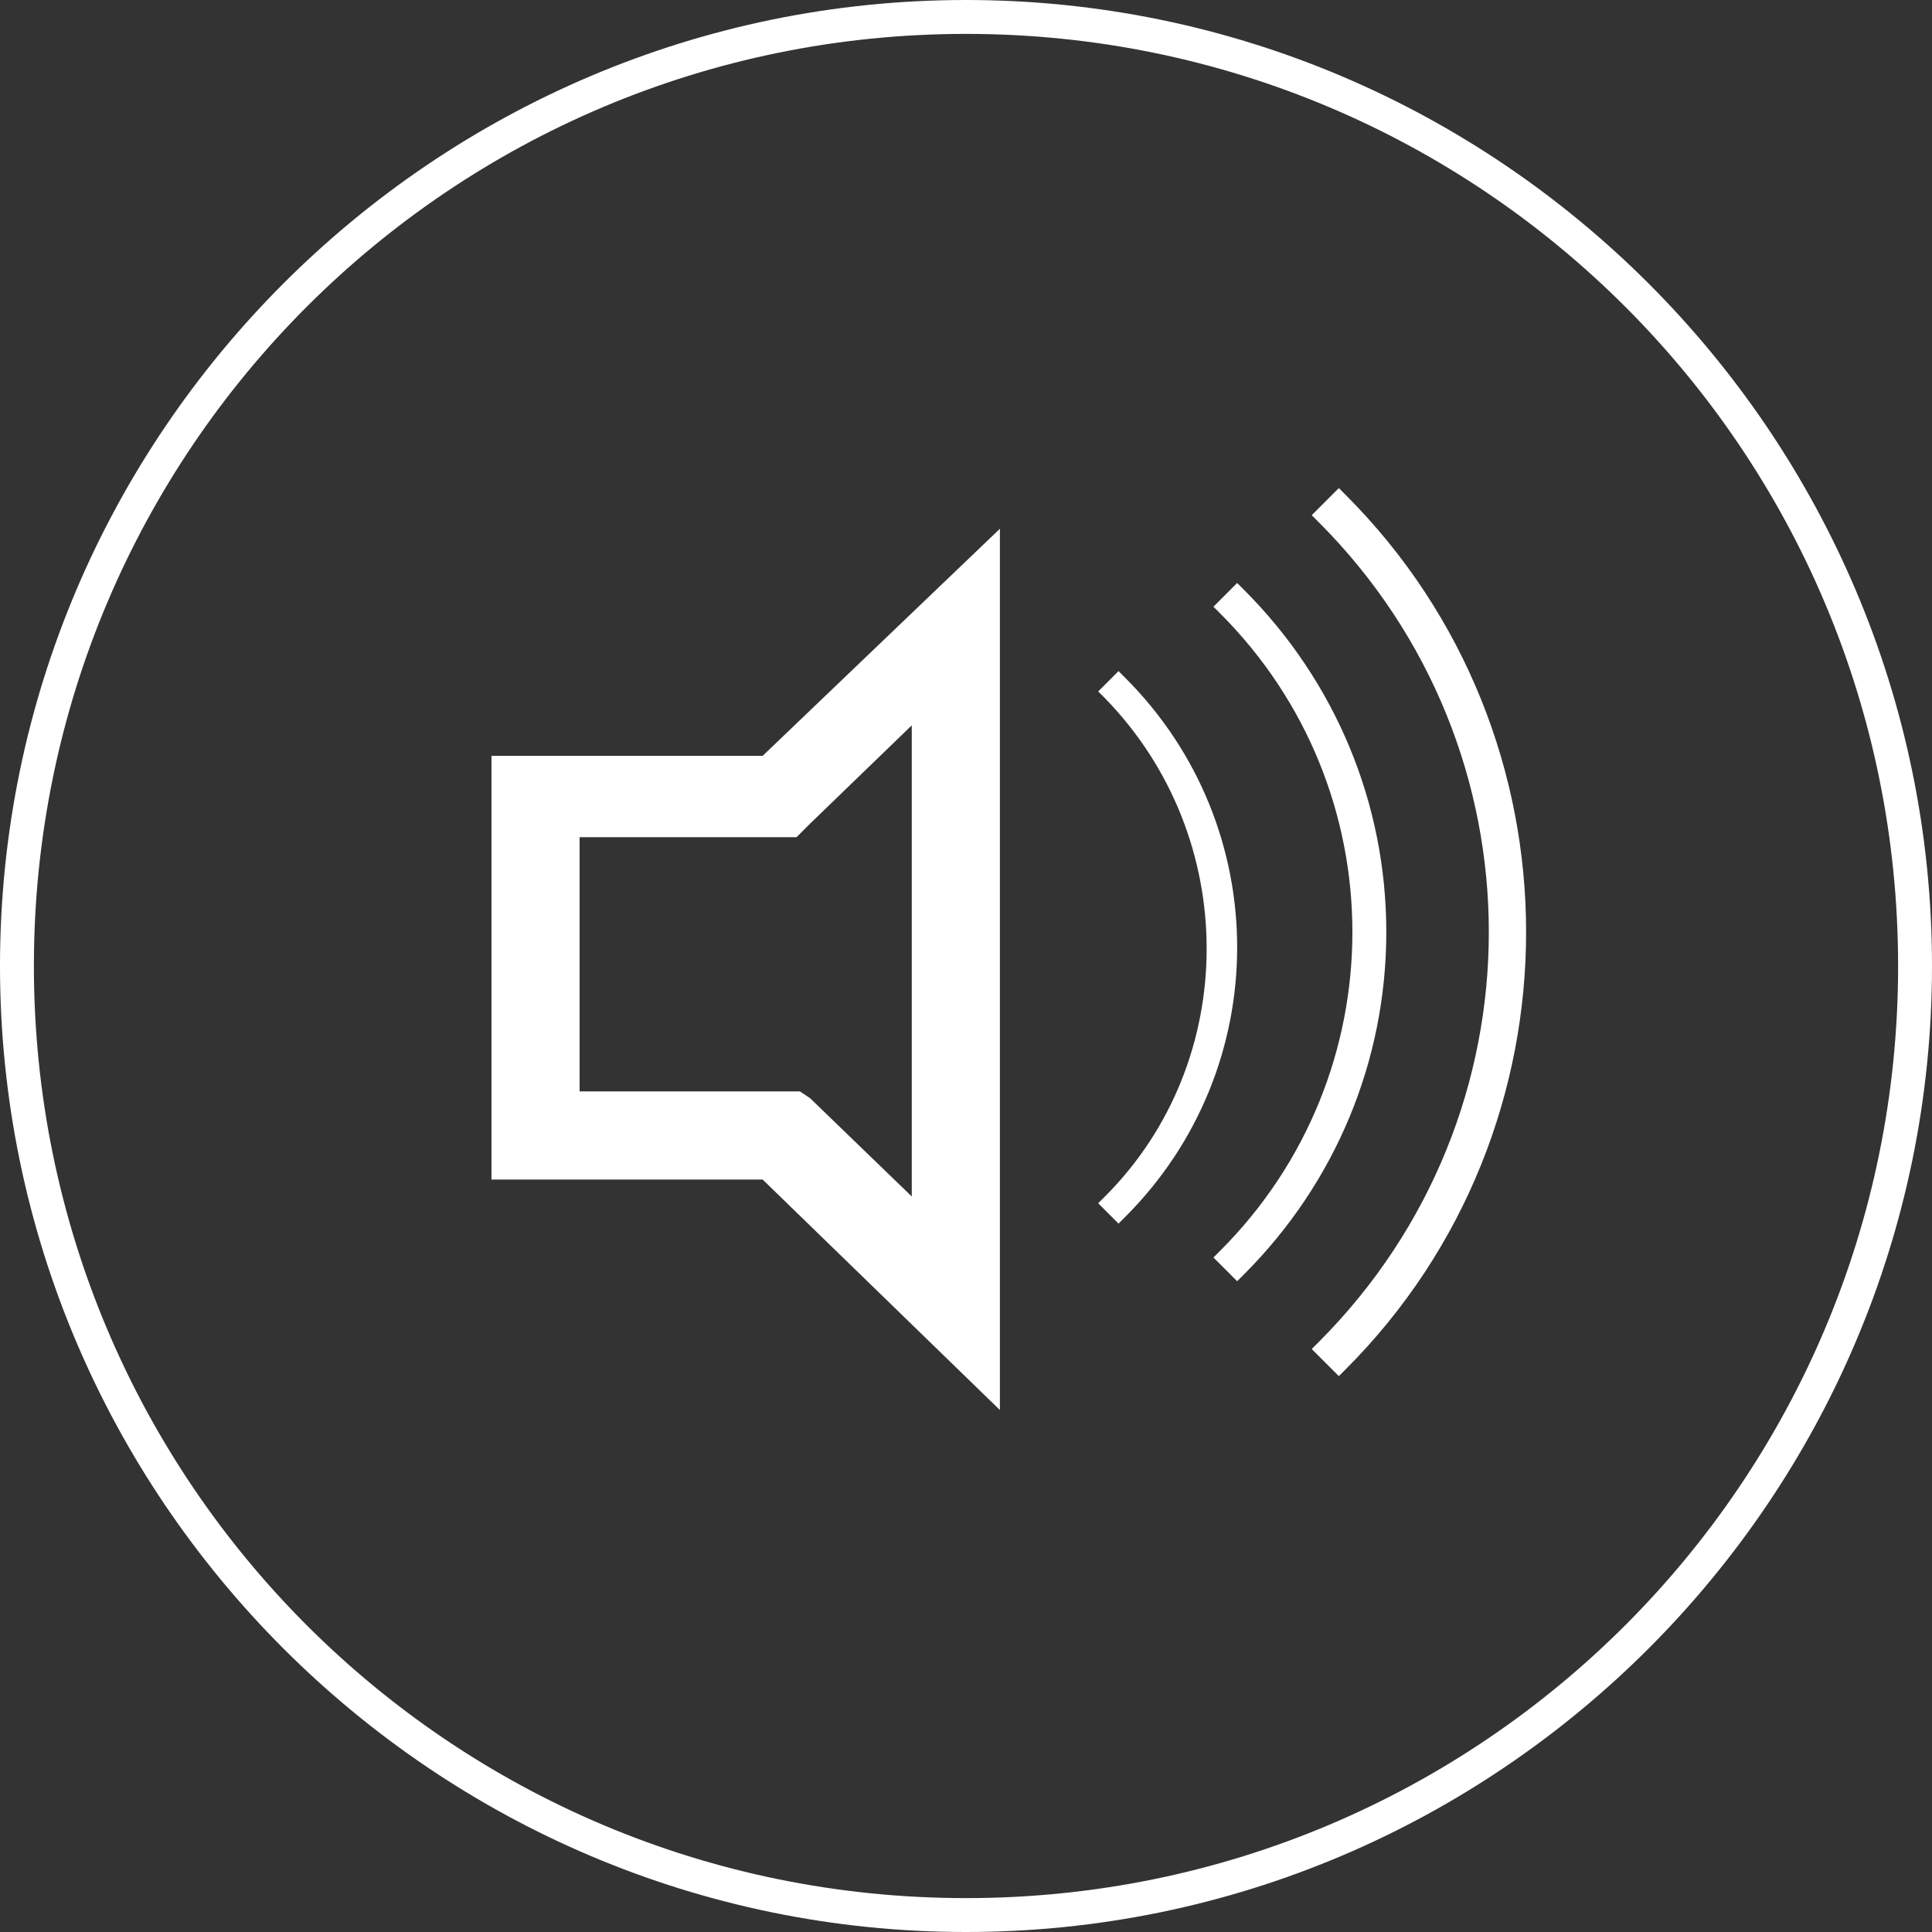 <?xml version="1.0" encoding="utf-8"?>
<!-- Generator: Adobe Illustrator 20.1.0, SVG Export Plug-In . SVG Version: 6.00 Build 0)  -->
<svg version="1.1" id="Слой_1" xmlns="http://www.w3.org/2000/svg" xmlns:xlink="http://www.w3.org/1999/xlink" x="0px" y="0px"
	 viewBox="0 0 57 57" style="enable-background:new 0 0 57 57;" xml:space="preserve">
<rect x="0" y="0" width="57" height="57" fill="#333333" stroke="none"/>
<style type="text/css">
	.st0{fill:#FFFFFF;}
</style>
<title>volume</title>
<desc>Created with Sketch.</desc>
<g>
	<path class="st0" d="M28.5,0C12.8,0,0,12.8,0,28.5S12.8,57,28.5,57S57,44.2,57,28.5S44.2,0,28.5,0z M28.5,56C13.3,56,1,43.7,1,28.5
		S13.3,1,28.5,1S56,13.3,56,28.5S43.7,56,28.5,56z"/>
	<path class="st0" d="M39.5,40.6l-0.8-0.8l0.2-0.2c6.7-6.7,6.7-17.5,0-24.2l-0.2-0.2l0.8-0.8l0.2,0.2c7.1,7.1,7.1,18.7,0,25.8
		L39.5,40.6z"/>
	<path class="st0" d="M36.5,37.8l-0.7-0.7l0.2-0.2c5.2-5.2,5.2-13.6,0-18.8l-0.2-0.2l0.7-0.7l0.2,0.2c2.7,2.7,4.2,6.3,4.2,10.1
		s-1.5,7.4-4.2,10.1L36.5,37.8z"/>
	<path class="st0" d="M33,36.1l-0.6-0.6l0.2-0.2c4-4,4-10.6,0-14.7l-0.2-0.2l0.6-0.6l0.2,0.2c4.4,4.4,4.4,11.5,0,15.9L33,36.1z"/>
	<path class="st0" d="M22.5,22.3h-8v12.5h8l7,6.8v-26 M23.6,32.2H23h-5.9v-7.5H23h0.5l0.4-0.4l3-2.9v13.9l-3-2.9L23.6,32.2z"/>
</g>
</svg>
